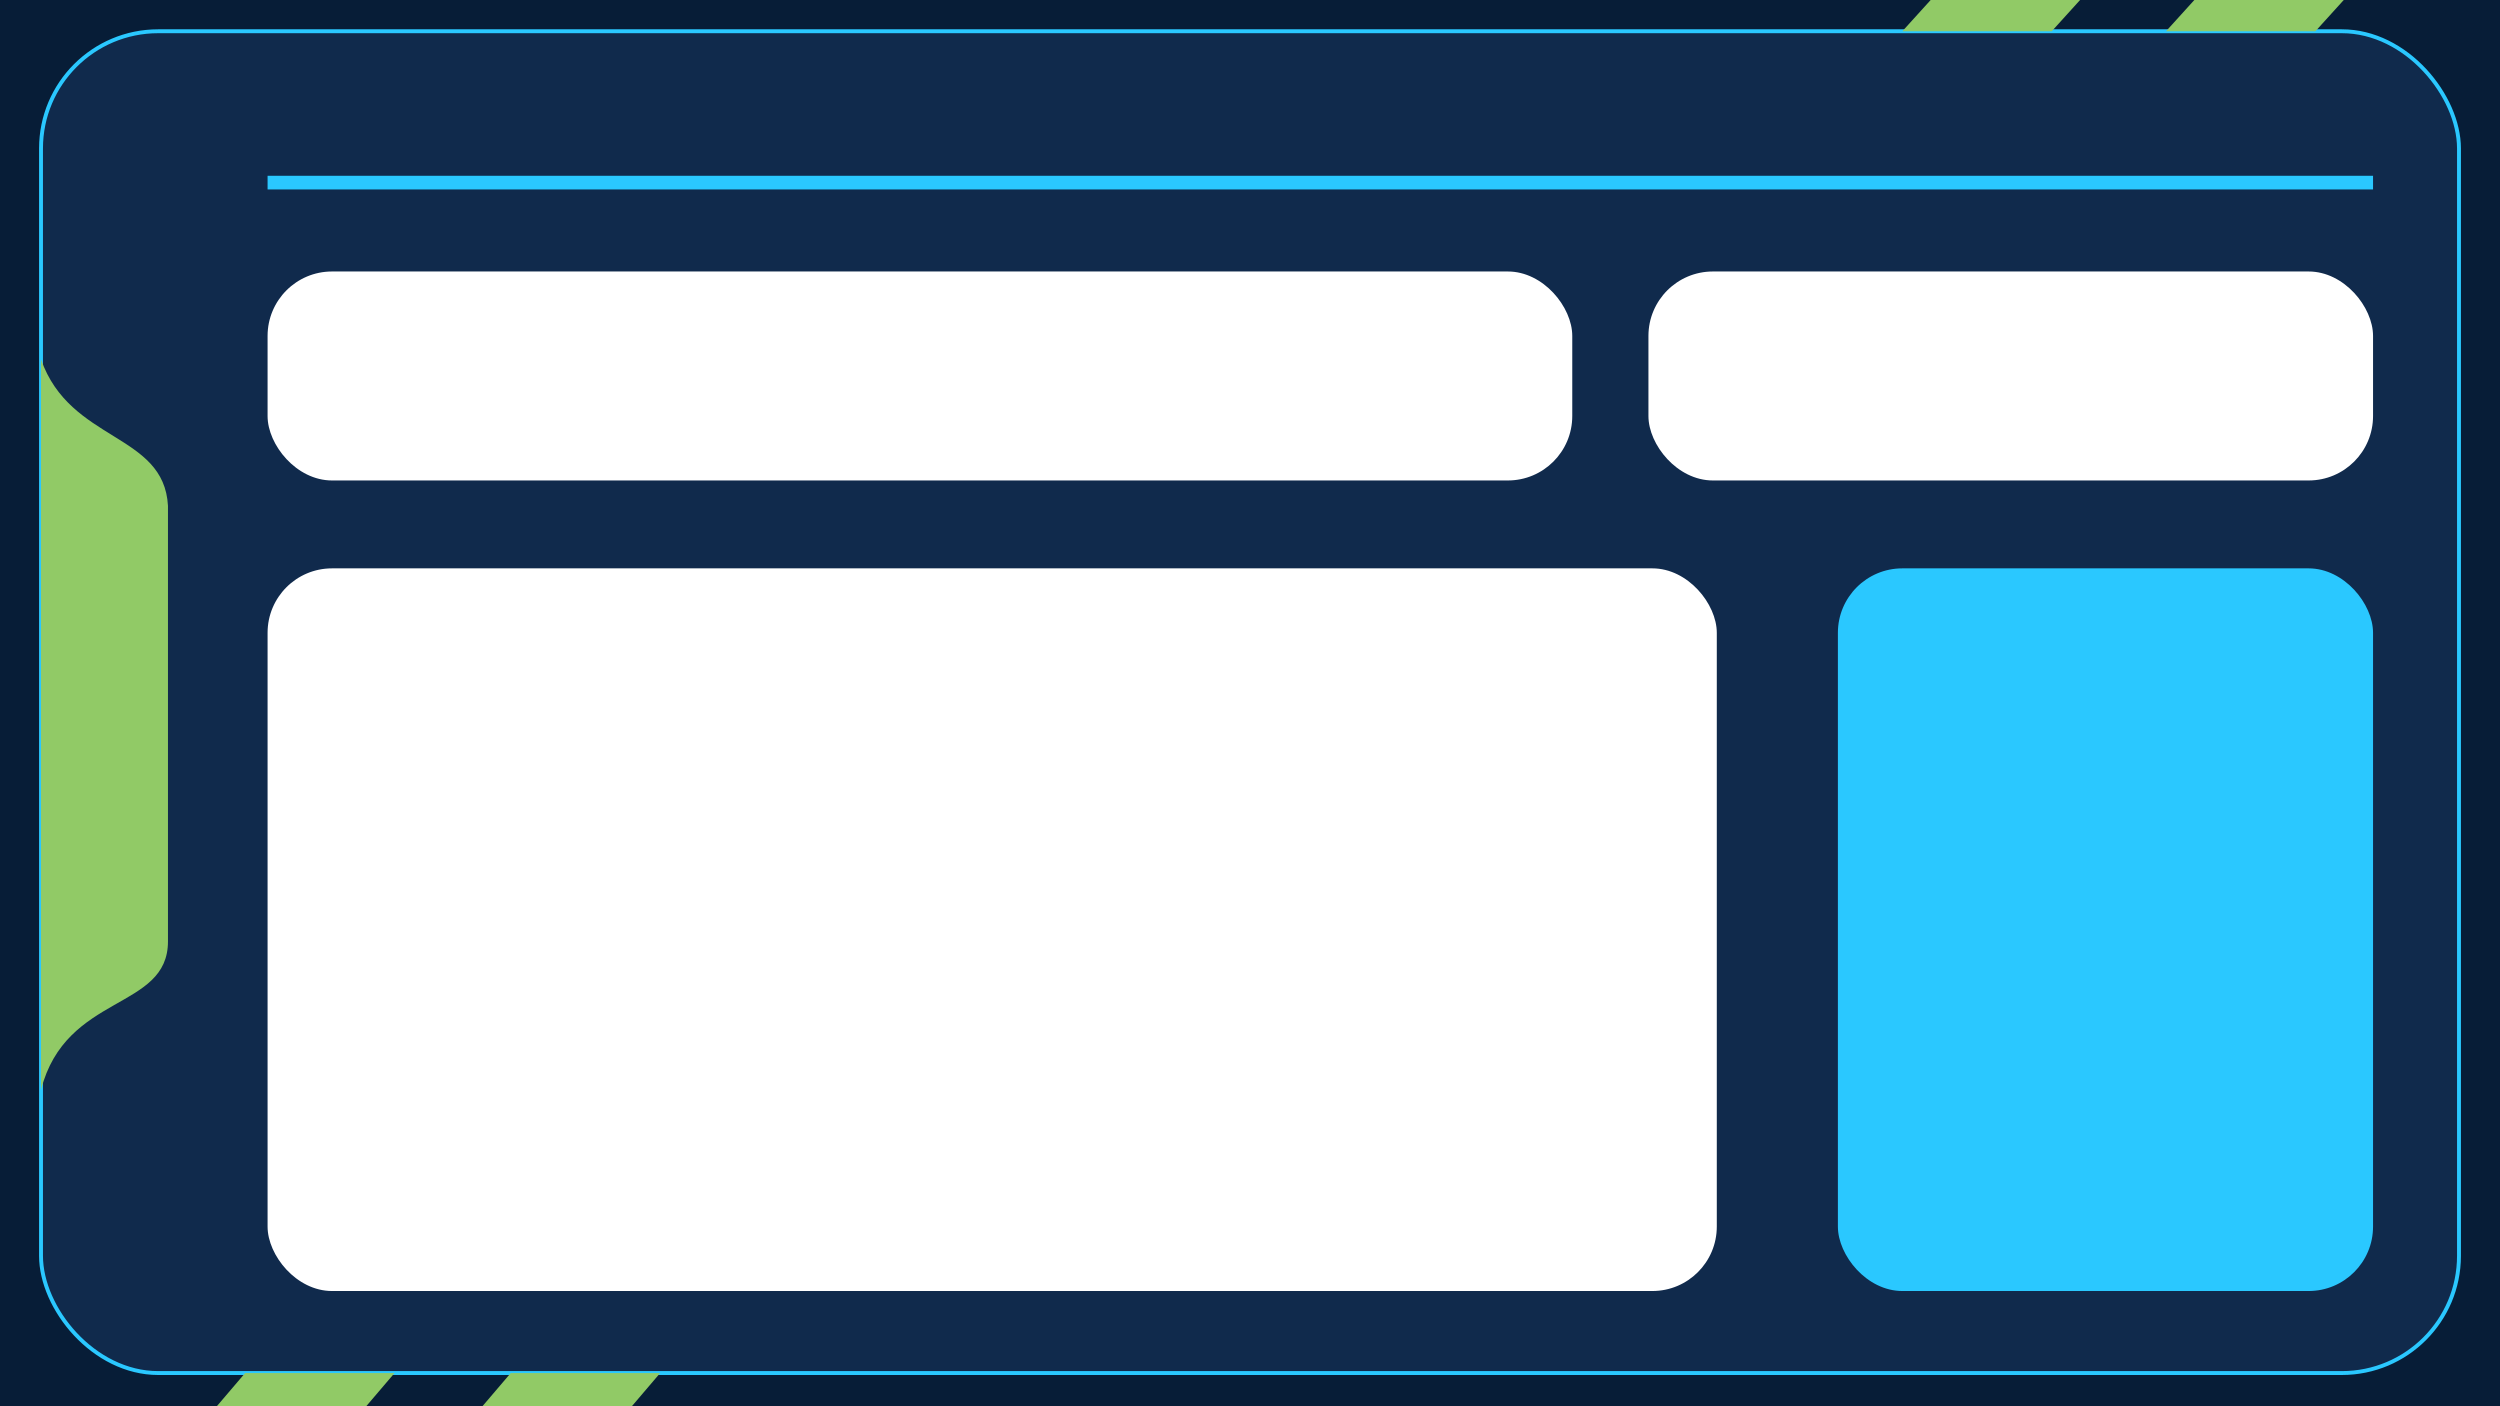 <svg width="1280" height="720" viewBox="0 0 1280 720" fill="none" xmlns="http://www.w3.org/2000/svg">
    <style>
        .background { fill: #071D37; }
        .frame { fill: #102A4C; stroke: #2AC8FF; stroke-width: 2; }
        .primary { fill: #2AC8FF; }
        .secondary { fill: #91CA66; }
    </style>
<g id="Group">
<rect id="16:9" width="1280" height="720" class="background"/>
<rect id="Rectangle 30" x="21" y="16" width="1238" height="687" rx="60" class="frame"/>
<path id="Vector 7" d="M1123.5 0L1109 16H1185.5L1200 0H1123.5Z" class="secondary"/>
<path id="Vector 8" d="M988.5 0L974 16H1050.5L1065 0H988.5Z" class="secondary"/>
<path id="Left-Vector" d="M86 259.003C84 221.5 35.918 226.569 21 184V558C33.787 508.336 86 517.5 86 481.984V259.003Z" class="secondary"/>
<rect id="Rectangle 31" x="137" y="90" width="1078" height="7" class="primary"/>
<path id="Vector 9" d="M261.5 703L247 720H323.5L338 703H261.5Z" class="secondary"/>
<path id="Vector 10" d="M125.5 703L111 720H187.5L202 703H125.5Z" class="secondary"/>
<g id="Rectangle 32" filter="url(#filter0_d_49_4)">
<rect x="137" y="135" width="668" height="107" rx="33" fill="white"/>
</g>
<g id="Rectangle 33" filter="url(#filter1_d_49_4)">
<rect x="941" y="287" width="274" height="370" rx="33" class="primary"/>
</g>
<g id="Rectangle 35" filter="url(#filter2_d_49_4)">
<rect x="137" y="287" width="742" height="370" rx="33" fill="white"/>
</g>
<g id="Rectangle 37" filter="url(#filter3_d_49_4)">
<rect x="844" y="135" width="371" height="107" rx="33" fill="white"/>
</g>
</g>
<defs>
<filter id="filter0_d_49_4" x="133" y="135" width="676" height="115" filterUnits="userSpaceOnUse" color-interpolation-filters="sRGB">
<feFlood flood-opacity="0" result="BackgroundImageFix"/>
<feColorMatrix in="SourceAlpha" type="matrix" values="0 0 0 0 0 0 0 0 0 0 0 0 0 0 0 0 0 0 127 0" result="hardAlpha"/>
<feOffset dy="4"/>
<feGaussianBlur stdDeviation="2"/>
<feComposite in2="hardAlpha" operator="out"/>
<feColorMatrix type="matrix" values="0 0 0 0 0 0 0 0 0 0 0 0 0 0 0 0 0 0 0.25 0"/>
<feBlend mode="normal" in2="BackgroundImageFix" result="effect1_dropShadow_49_4"/>
<feBlend mode="normal" in="SourceGraphic" in2="effect1_dropShadow_49_4" result="shape"/>
</filter>
<filter id="filter1_d_49_4" x="937" y="287" width="282" height="378" filterUnits="userSpaceOnUse" color-interpolation-filters="sRGB">
<feFlood flood-opacity="0" result="BackgroundImageFix"/>
<feColorMatrix in="SourceAlpha" type="matrix" values="0 0 0 0 0 0 0 0 0 0 0 0 0 0 0 0 0 0 127 0" result="hardAlpha"/>
<feOffset dy="4"/>
<feGaussianBlur stdDeviation="2"/>
<feComposite in2="hardAlpha" operator="out"/>
<feColorMatrix type="matrix" values="0 0 0 0 0 0 0 0 0 0 0 0 0 0 0 0 0 0 0.25 0"/>
<feBlend mode="normal" in2="BackgroundImageFix" result="effect1_dropShadow_49_4"/>
<feBlend mode="normal" in="SourceGraphic" in2="effect1_dropShadow_49_4" result="shape"/>
</filter>
<filter id="filter2_d_49_4" x="133" y="287" width="750" height="378" filterUnits="userSpaceOnUse" color-interpolation-filters="sRGB">
<feFlood flood-opacity="0" result="BackgroundImageFix"/>
<feColorMatrix in="SourceAlpha" type="matrix" values="0 0 0 0 0 0 0 0 0 0 0 0 0 0 0 0 0 0 127 0" result="hardAlpha"/>
<feOffset dy="4"/>
<feGaussianBlur stdDeviation="2"/>
<feComposite in2="hardAlpha" operator="out"/>
<feColorMatrix type="matrix" values="0 0 0 0 0 0 0 0 0 0 0 0 0 0 0 0 0 0 0.25 0"/>
<feBlend mode="normal" in2="BackgroundImageFix" result="effect1_dropShadow_49_4"/>
<feBlend mode="normal" in="SourceGraphic" in2="effect1_dropShadow_49_4" result="shape"/>
</filter>
<filter id="filter3_d_49_4" x="840" y="135" width="379" height="115" filterUnits="userSpaceOnUse" color-interpolation-filters="sRGB">
<feFlood flood-opacity="0" result="BackgroundImageFix"/>
<feColorMatrix in="SourceAlpha" type="matrix" values="0 0 0 0 0 0 0 0 0 0 0 0 0 0 0 0 0 0 127 0" result="hardAlpha"/>
<feOffset dy="4"/>
<feGaussianBlur stdDeviation="2"/>
<feComposite in2="hardAlpha" operator="out"/>
<feColorMatrix type="matrix" values="0 0 0 0 0 0 0 0 0 0 0 0 0 0 0 0 0 0 0.25 0"/>
<feBlend mode="normal" in2="BackgroundImageFix" result="effect1_dropShadow_49_4"/>
<feBlend mode="normal" in="SourceGraphic" in2="effect1_dropShadow_49_4" result="shape"/>
</filter>
</defs>
</svg>

